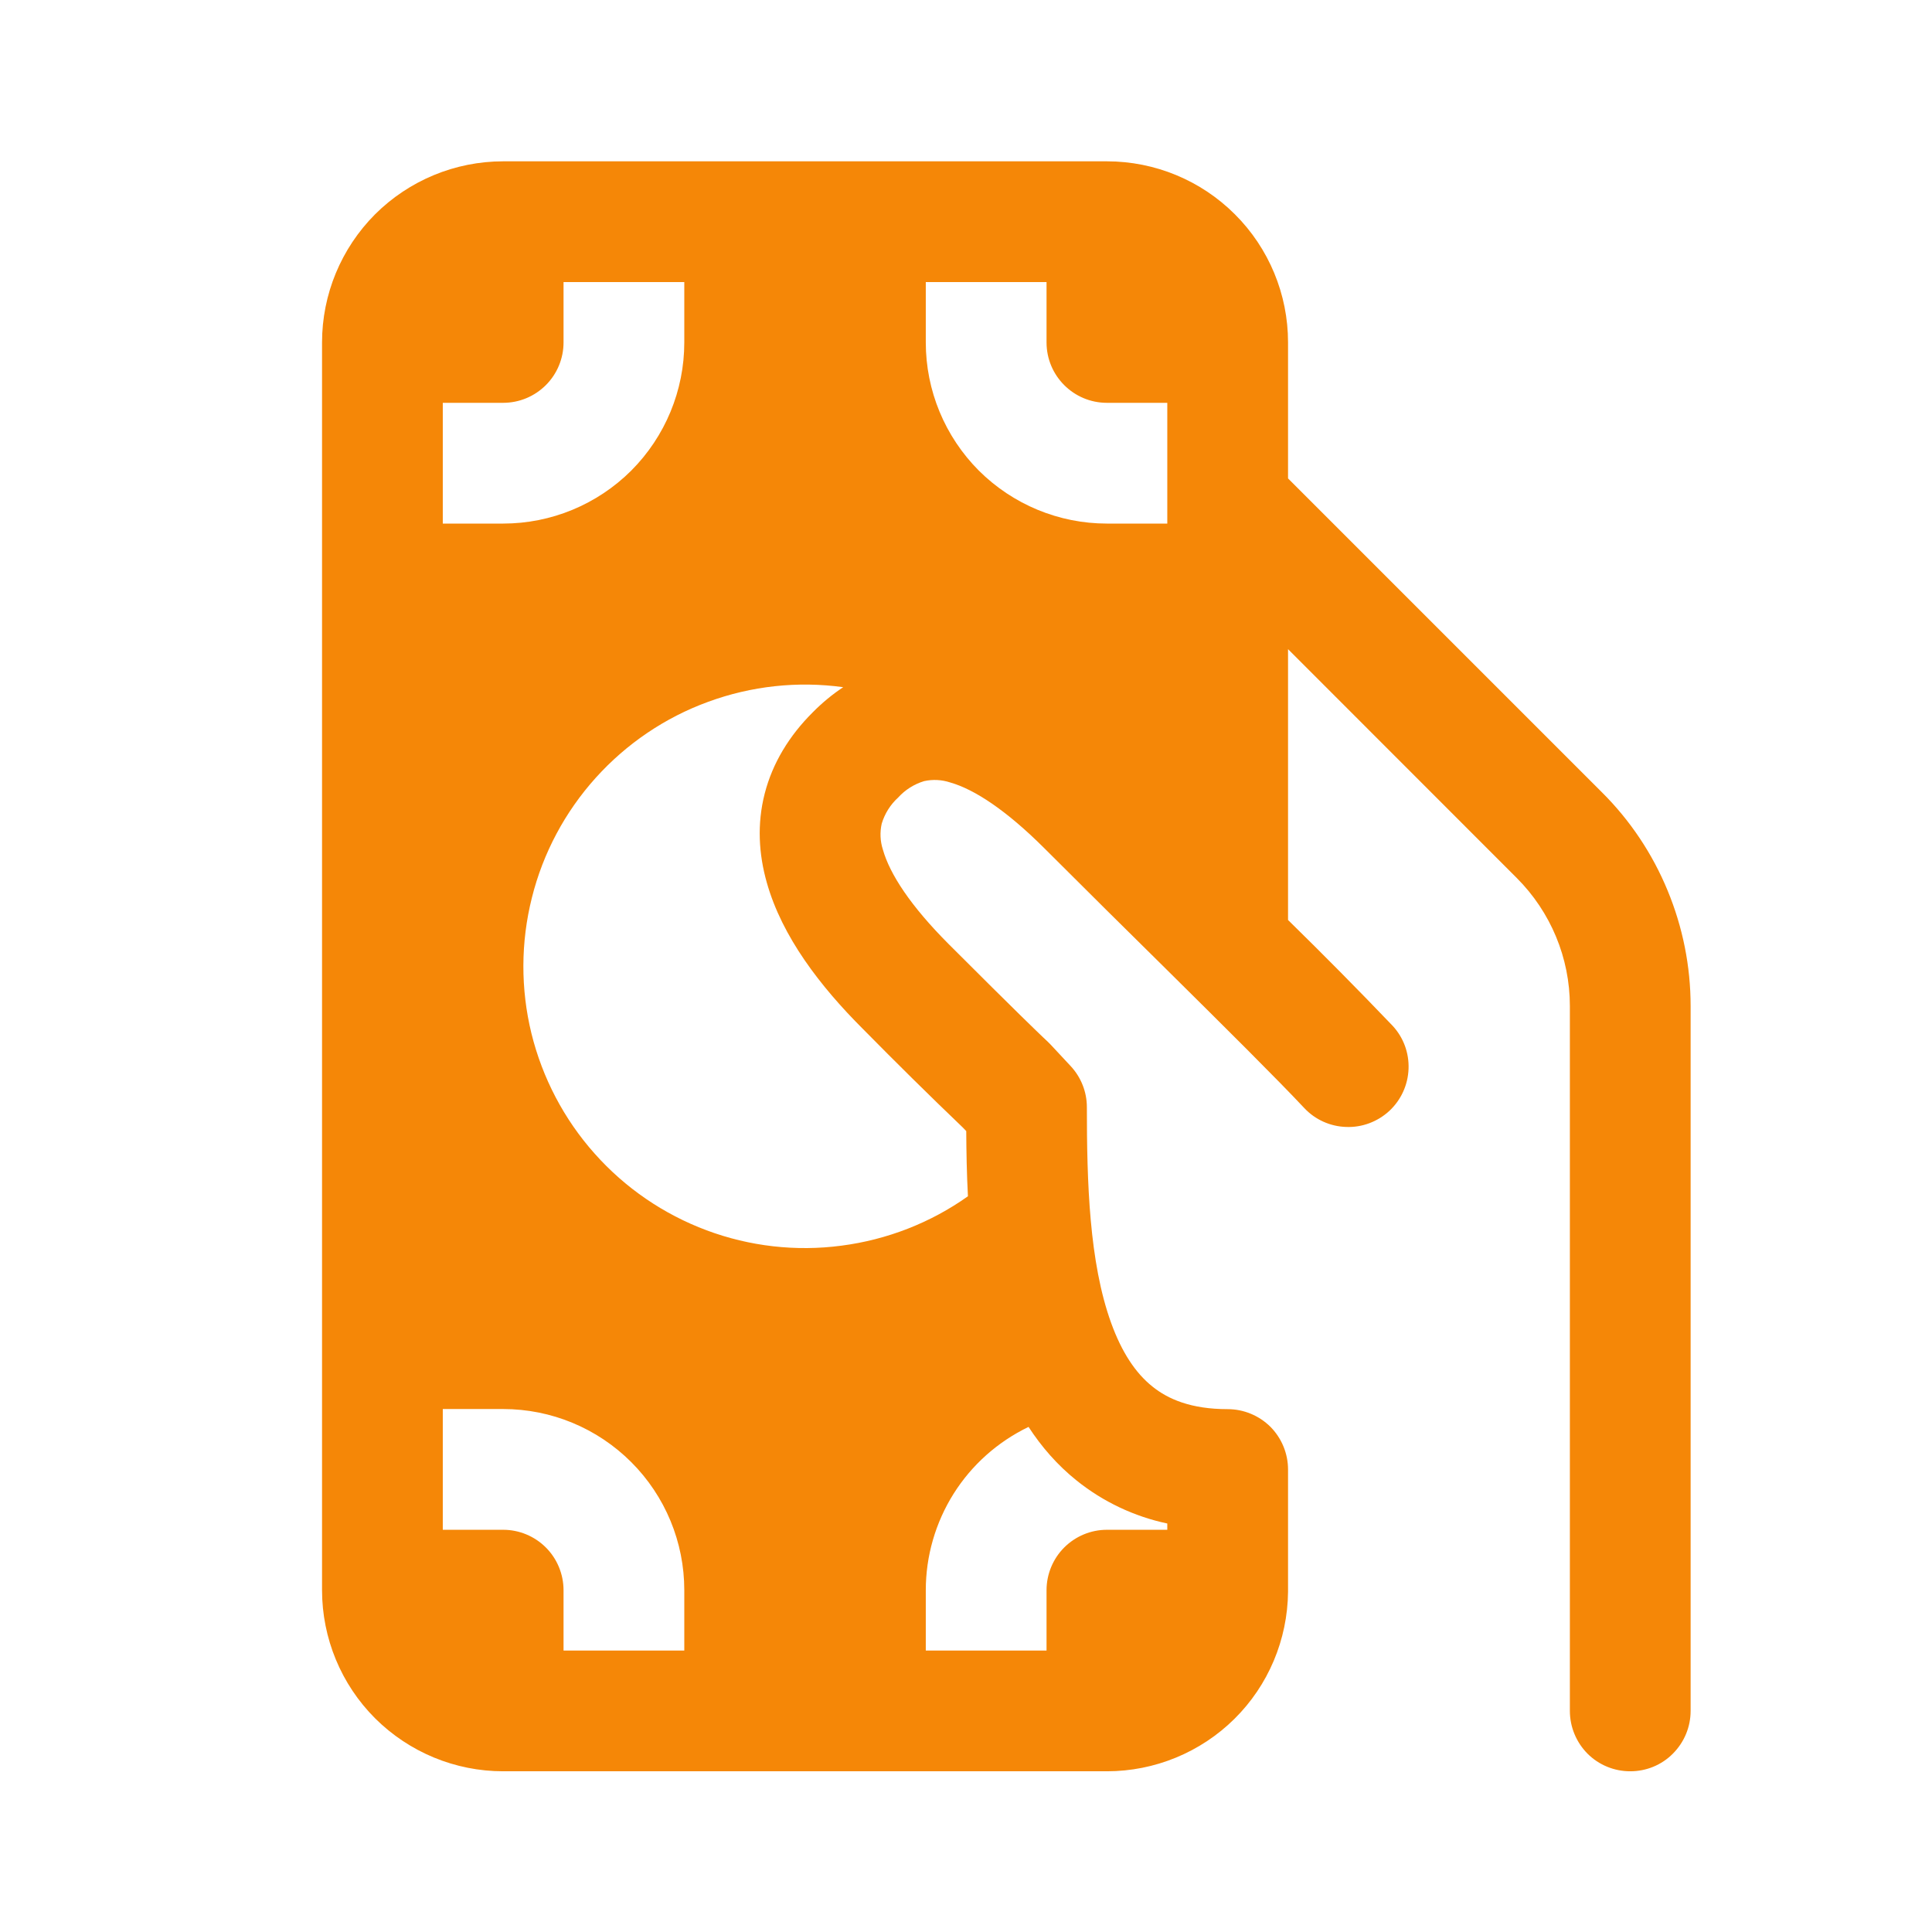 <svg width="16" height="16" viewBox="0 0 16 16" fill="none" xmlns="http://www.w3.org/2000/svg">
<path d="M4.167 1.336C3.769 1.336 3.388 1.494 3.106 1.775C2.825 2.057 2.667 2.438 2.667 2.836V13.169C2.667 13.567 2.825 13.949 3.106 14.23C3.388 14.511 3.769 14.669 4.167 14.669H9.167C9.562 14.669 9.942 14.513 10.223 14.235C10.504 13.957 10.663 13.579 10.667 13.183V12.17C10.667 12.037 10.614 11.91 10.521 11.816C10.427 11.723 10.3 11.67 10.167 11.67C9.865 11.67 9.674 11.588 9.543 11.482C9.404 11.371 9.29 11.199 9.202 10.956C9.02 10.453 9.001 9.789 9.001 9.169C9.001 9.043 8.953 8.921 8.866 8.828L8.756 8.71C8.72 8.67 8.683 8.631 8.643 8.595C8.594 8.548 8.443 8.405 7.854 7.816C7.542 7.503 7.369 7.239 7.312 7.037C7.289 6.967 7.286 6.892 7.302 6.821C7.327 6.738 7.374 6.663 7.438 6.605C7.496 6.541 7.57 6.494 7.653 6.469C7.725 6.453 7.799 6.457 7.869 6.48C8.07 6.537 8.334 6.711 8.647 7.023C9.007 7.383 9.349 7.721 9.655 8.023C10.162 8.525 10.57 8.93 10.802 9.177C10.892 9.273 11.017 9.329 11.149 9.333C11.281 9.338 11.41 9.289 11.507 9.199C11.603 9.109 11.66 8.985 11.665 8.852C11.67 8.72 11.623 8.592 11.533 8.495C11.249 8.198 10.96 7.906 10.667 7.619V5.376L12.561 7.271C12.842 7.552 13.001 7.933 13.001 8.331V14.169C13.001 14.302 13.054 14.429 13.147 14.523C13.241 14.617 13.368 14.669 13.501 14.669C13.634 14.669 13.761 14.617 13.854 14.523C13.948 14.429 14.001 14.302 14.001 14.169V8.331C14.001 8.003 13.936 7.678 13.81 7.374C13.685 7.071 13.501 6.795 13.268 6.563L10.667 3.962V2.835C10.667 2.438 10.509 2.056 10.227 1.775C9.946 1.494 9.565 1.336 9.167 1.336H4.167ZM8.916 12.261C9.135 12.437 9.393 12.559 9.667 12.617V12.669H9.167C9.034 12.669 8.907 12.722 8.813 12.816C8.72 12.909 8.667 13.037 8.667 13.169V13.669H7.667V13.169C7.667 12.887 7.747 12.61 7.897 12.371C8.048 12.131 8.263 11.94 8.518 11.817C8.624 11.98 8.755 12.132 8.916 12.261ZM8.002 9.367C8.003 9.535 8.006 9.717 8.016 9.907C7.706 10.127 7.346 10.267 6.969 10.316C6.592 10.366 6.208 10.322 5.852 10.189C5.496 10.056 5.177 9.838 4.924 9.553C4.671 9.269 4.492 8.927 4.401 8.558C4.311 8.189 4.312 7.803 4.405 7.434C4.497 7.065 4.679 6.724 4.934 6.441C5.188 6.159 5.508 5.942 5.865 5.812C6.222 5.681 6.606 5.639 6.983 5.691C6.894 5.75 6.81 5.819 6.731 5.899C6.536 6.093 6.398 6.319 6.333 6.572C6.268 6.825 6.284 7.075 6.35 7.308C6.476 7.757 6.793 8.169 7.148 8.523C7.419 8.798 7.693 9.069 7.972 9.336L7.974 9.338L7.999 9.364L8.002 9.367ZM4.667 2.336H5.667V2.836C5.667 3.234 5.509 3.615 5.228 3.897C4.946 4.178 4.565 4.336 4.167 4.336H3.667V3.336H4.167C4.3 3.336 4.427 3.283 4.521 3.189C4.614 3.096 4.667 2.969 4.667 2.836V2.336ZM7.667 2.336H8.667V2.836C8.667 3.112 8.891 3.336 9.167 3.336H9.667V4.336H9.167C8.769 4.336 8.388 4.178 8.106 3.897C7.825 3.615 7.667 3.234 7.667 2.836V2.336ZM5.667 13.669H4.667V13.169C4.667 13.037 4.614 12.909 4.521 12.816C4.427 12.722 4.3 12.669 4.167 12.669H3.667V11.669H4.167C4.565 11.669 4.946 11.827 5.228 12.109C5.509 12.39 5.667 12.771 5.667 13.169V13.669Z" fill="#F58707"/>
</svg>
